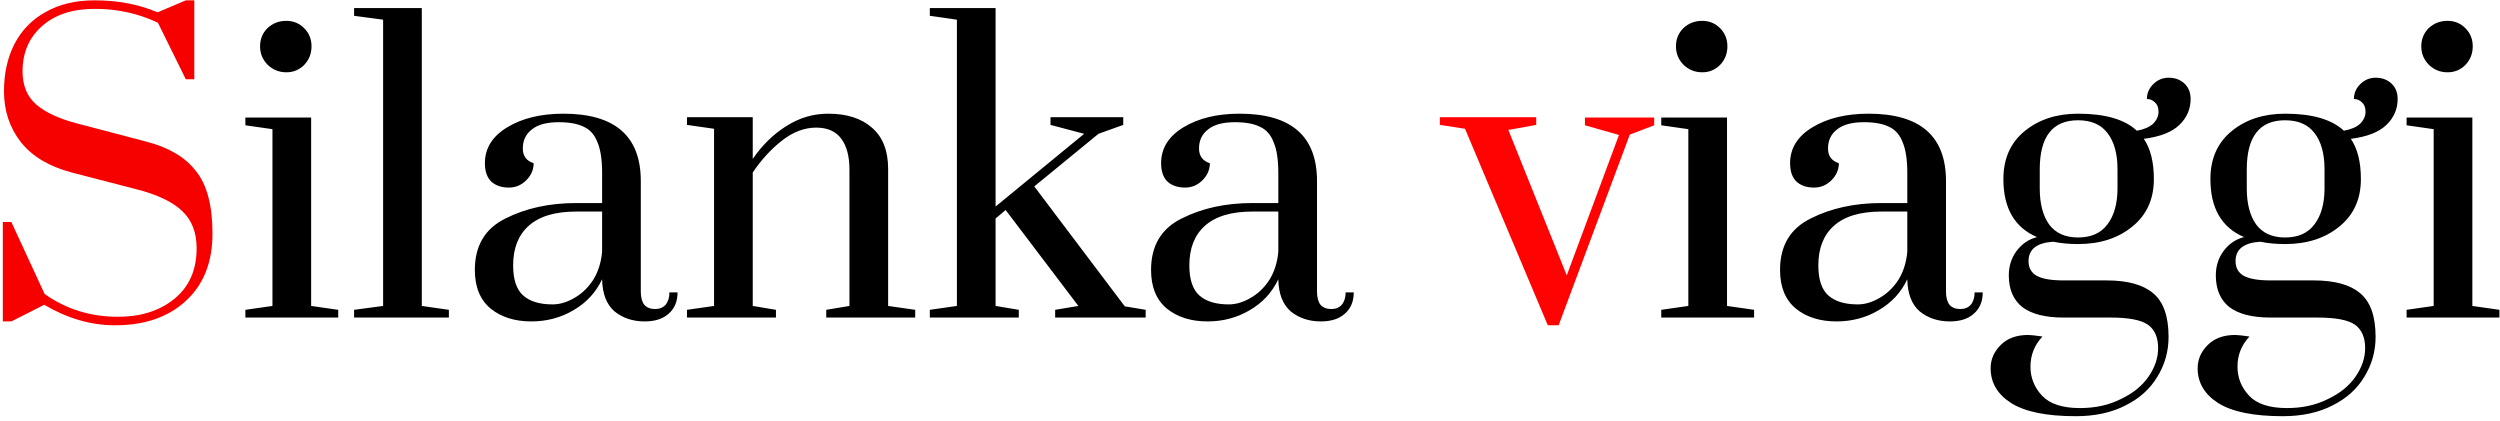 <svg width="433" height="73" viewBox="0 0 433 73" fill="none" xmlns="http://www.w3.org/2000/svg">
<path d="M19.919 56.34C15.765 56.34 11.678 55.156 7.658 52.789L1.963 55.67H0.489V38.451H1.963L7.725 50.913C11.432 53.548 15.676 54.866 20.455 54.866C24.386 54.866 27.624 53.839 30.17 51.784C32.761 49.685 34.056 46.759 34.056 43.007C34.056 40.282 33.23 38.138 31.577 36.575C29.924 34.967 27.244 33.694 23.537 32.756L12.415 29.875C8.529 28.848 5.603 27.106 3.638 24.649C1.673 22.148 0.69 19.2 0.69 15.805C0.69 12.723 1.293 9.998 2.499 7.631C3.75 5.219 5.559 3.365 7.926 2.07C10.293 0.73 13.107 0.06 16.368 0.06C20.433 0.06 24.073 0.752 27.289 2.137L32.18 0.06H33.654V13.728H32.18L27.356 3.946C24.006 2.338 20.366 1.534 16.435 1.534C12.549 1.534 9.489 2.539 7.256 4.549C5.023 6.514 3.906 9.127 3.906 12.388C3.906 14.8 4.688 16.698 6.251 18.083C7.859 19.468 10.204 20.562 13.286 21.366L25.279 24.515C29.165 25.498 32.046 27.195 33.922 29.607C35.843 31.974 36.803 35.592 36.803 40.461C36.803 45.419 35.262 49.305 32.18 52.119C29.143 54.933 25.056 56.34 19.919 56.34Z" fill="#F70000"/>
<path d="M49.601 12.522C48.35 12.522 47.278 12.098 46.385 11.249C45.492 10.356 45.045 9.284 45.045 8.033C45.045 6.782 45.469 5.733 46.318 4.884C47.211 4.035 48.306 3.611 49.601 3.611C50.807 3.611 51.834 4.035 52.683 4.884C53.532 5.733 53.956 6.782 53.956 8.033C53.956 9.284 53.532 10.356 52.683 11.249C51.834 12.098 50.807 12.522 49.601 12.522ZM42.499 55V53.66L47.189 52.99V22.371L42.499 21.701V20.361H53.889V52.99L58.579 53.66V55H42.499ZM61.33 55V53.66L66.355 52.99V3.41L61.33 2.74V1.4H73.055V52.99L77.745 53.66V55H61.33ZM92.025 55.67C89.166 55.67 86.822 54.933 84.99 53.459C83.159 51.94 82.243 49.707 82.243 46.759C82.243 42.56 84.007 39.59 87.536 37.848C91.065 36.061 95.152 35.168 99.797 35.168H104.286V30.009C104.286 27.686 104.018 25.9 103.482 24.649C102.991 23.354 102.209 22.46 101.137 21.969C100.065 21.433 98.614 21.165 96.782 21.165C94.683 21.165 93.12 21.589 92.092 22.438C91.065 23.242 90.551 24.336 90.551 25.721C90.551 27.016 91.177 27.865 92.427 28.267C92.427 29.384 92.003 30.366 91.154 31.215C90.305 32.064 89.3 32.488 88.139 32.488C86.888 32.488 85.883 32.153 85.124 31.483C84.365 30.768 83.985 29.696 83.985 28.267C83.985 25.676 85.281 23.599 87.871 22.036C90.462 20.473 93.7 19.691 97.586 19.691C106.519 19.691 110.986 23.577 110.986 31.349V50.511C110.986 51.494 111.187 52.253 111.589 52.789C112.036 53.28 112.661 53.526 113.465 53.526C114.224 53.526 114.827 53.28 115.274 52.789C115.721 52.253 115.944 51.538 115.944 50.645H117.351C117.351 52.208 116.837 53.437 115.81 54.33C114.827 55.223 113.443 55.67 111.656 55.67C109.601 55.67 107.859 55.089 106.43 53.928C105.045 52.722 104.331 50.868 104.286 48.367C103.214 50.645 101.561 52.432 99.328 53.727C97.139 55.022 94.705 55.67 92.025 55.67ZM95.71 52.722C96.916 52.722 98.144 52.365 99.395 51.65C100.69 50.935 101.785 49.908 102.678 48.568C103.571 47.183 104.107 45.531 104.286 43.61V36.642H99.797C96.135 36.642 93.388 37.468 91.556 39.121C89.769 40.729 88.876 43.007 88.876 45.955C88.876 48.412 89.457 50.154 90.618 51.181C91.779 52.208 93.477 52.722 95.71 52.722ZM118.985 53.66L123.675 52.99V22.304L118.985 21.634V20.294H130.375V27.53C132.027 25.118 133.97 23.22 136.204 21.835C138.437 20.406 140.849 19.691 143.44 19.691C146.656 19.691 149.179 20.495 151.011 22.103C152.887 23.711 153.825 26.101 153.825 29.272V52.99L158.515 53.66V55H143.105V53.66L147.125 52.99V29.406C147.125 27.083 146.656 25.297 145.718 24.046C144.78 22.751 143.328 22.103 141.363 22.103C139.308 22.103 137.32 22.862 135.4 24.381C133.524 25.855 131.849 27.686 130.375 29.875V52.99L134.395 53.66V55H118.985V53.66ZM161.045 55V53.66L165.735 52.99V3.41L161.045 2.74V1.4H172.435V35.771L187.778 23.175L181.949 21.634V20.294H194.545V21.634L190.257 23.175L179.135 32.287L194.813 53.057L198.431 53.66V55H182.753V53.66L186.773 52.99L174.177 36.374L172.435 37.848V52.99L176.455 53.66V55H161.045ZM209.144 55.67C206.286 55.67 203.941 54.933 202.109 53.459C200.278 51.94 199.362 49.707 199.362 46.759C199.362 42.56 201.127 39.59 204.655 37.848C208.184 36.061 212.271 35.168 216.916 35.168H221.405V30.009C221.405 27.686 221.137 25.9 220.601 24.649C220.11 23.354 219.328 22.46 218.256 21.969C217.184 21.433 215.733 21.165 213.901 21.165C211.802 21.165 210.239 21.589 209.211 22.438C208.184 23.242 207.67 24.336 207.67 25.721C207.67 27.016 208.296 27.865 209.546 28.267C209.546 29.384 209.122 30.366 208.273 31.215C207.425 32.064 206.42 32.488 205.258 32.488C204.008 32.488 203.003 32.153 202.243 31.483C201.484 30.768 201.104 29.696 201.104 28.267C201.104 25.676 202.4 23.599 204.99 22.036C207.581 20.473 210.819 19.691 214.705 19.691C223.639 19.691 228.105 23.577 228.105 31.349V50.511C228.105 51.494 228.306 52.253 228.708 52.789C229.155 53.28 229.78 53.526 230.584 53.526C231.344 53.526 231.947 53.28 232.393 52.789C232.84 52.253 233.063 51.538 233.063 50.645H234.47C234.47 52.208 233.957 53.437 232.929 54.33C231.947 55.223 230.562 55.67 228.775 55.67C226.721 55.67 224.979 55.089 223.549 53.928C222.165 52.722 221.45 50.868 221.405 48.367C220.333 50.645 218.681 52.432 216.447 53.727C214.259 55.022 211.824 55.67 209.144 55.67ZM212.829 52.722C214.035 52.722 215.264 52.365 216.514 51.65C217.81 50.935 218.904 49.908 219.797 48.568C220.691 47.183 221.227 45.531 221.405 43.61V36.642H216.916C213.254 36.642 210.507 37.468 208.675 39.121C206.889 40.729 205.995 43.007 205.995 45.955C205.995 48.412 206.576 50.154 207.737 51.181C208.899 52.208 210.596 52.722 212.829 52.722ZM294.832 12.522C293.581 12.522 292.509 12.098 291.616 11.249C290.722 10.356 290.276 9.284 290.276 8.033C290.276 6.782 290.7 5.733 291.549 4.884C292.442 4.035 293.536 3.611 294.832 3.611C296.038 3.611 297.065 4.035 297.914 4.884C298.762 5.733 299.187 6.782 299.187 8.033C299.187 9.284 298.762 10.356 297.914 11.249C297.065 12.098 296.038 12.522 294.832 12.522ZM287.73 55V53.66L292.42 52.99V22.371L287.73 21.701V20.361H299.12V52.99L303.81 53.66V55H287.73ZM318.085 55.67C315.226 55.67 312.881 54.933 311.05 53.459C309.218 51.94 308.303 49.707 308.303 46.759C308.303 42.56 310.067 39.59 313.596 37.848C317.124 36.061 321.211 35.168 325.857 35.168H330.346V30.009C330.346 27.686 330.078 25.9 329.542 24.649C329.05 23.354 328.269 22.46 327.197 21.969C326.125 21.433 324.673 21.165 322.842 21.165C320.742 21.165 319.179 21.589 318.152 22.438C317.124 23.242 316.611 24.336 316.611 25.721C316.611 27.016 317.236 27.865 318.487 28.267C318.487 29.384 318.062 30.366 317.214 31.215C316.365 32.064 315.36 32.488 314.199 32.488C312.948 32.488 311.943 32.153 311.184 31.483C310.424 30.768 310.045 29.696 310.045 28.267C310.045 25.676 311.34 23.599 313.931 22.036C316.521 20.473 319.76 19.691 323.646 19.691C332.579 19.691 337.046 23.577 337.046 31.349V50.511C337.046 51.494 337.247 52.253 337.649 52.789C338.095 53.28 338.721 53.526 339.525 53.526C340.284 53.526 340.887 53.28 341.334 52.789C341.78 52.253 342.004 51.538 342.004 50.645H343.411C343.411 52.208 342.897 53.437 341.87 54.33C340.887 55.223 339.502 55.67 337.716 55.67C335.661 55.67 333.919 55.089 332.49 53.928C331.105 52.722 330.39 50.868 330.346 48.367C329.274 50.645 327.621 52.432 325.388 53.727C323.199 55.022 320.765 55.67 318.085 55.67ZM321.77 52.722C322.976 52.722 324.204 52.365 325.455 51.65C326.75 50.935 327.844 49.908 328.738 48.568C329.631 47.183 330.167 45.531 330.346 43.61V36.642H325.857C322.194 36.642 319.447 37.468 317.616 39.121C315.829 40.729 314.936 43.007 314.936 45.955C314.936 48.412 315.516 50.154 316.678 51.181C317.839 52.208 319.536 52.722 321.77 52.722ZM379.415 17.145C379.415 18.887 378.768 20.383 377.472 21.634C376.177 22.885 374.122 23.689 371.308 24.046C372.47 25.743 373.05 28.066 373.05 31.014C373.05 34.498 371.8 37.245 369.298 39.255C366.842 41.265 363.715 42.27 359.918 42.27C358.355 42.27 356.926 42.136 355.63 41.868C352.772 42.047 351.342 43.163 351.342 45.218C351.342 46.379 351.811 47.228 352.749 47.764C353.732 48.3 355.273 48.568 357.372 48.568H364.876C368.494 48.568 371.174 49.305 372.916 50.779C374.703 52.253 375.596 54.777 375.596 58.35C375.596 60.851 374.949 63.152 373.653 65.251C372.403 67.35 370.571 69.003 368.159 70.209C365.747 71.46 362.866 72.085 359.516 72.085C354.469 72.085 350.739 71.326 348.327 69.807C345.96 68.288 344.776 66.278 344.776 63.777C344.776 62.258 345.357 60.918 346.518 59.757C347.68 58.596 349.265 58.015 351.275 58.015C351.677 58.015 352.504 58.104 353.754 58.283C352.37 59.757 351.677 61.499 351.677 63.509C351.677 65.43 352.347 67.105 353.687 68.534C355.027 69.963 357.216 70.678 360.253 70.678C362.889 70.678 365.234 70.164 367.288 69.137C369.388 68.154 370.996 66.859 372.112 65.251C373.229 63.643 373.787 61.99 373.787 60.293C373.787 58.417 373.184 57.055 371.978 56.206C370.772 55.402 368.628 55 365.546 55H357.372C354.246 55 351.878 54.397 350.27 53.191C348.707 51.94 347.925 50.109 347.925 47.697C347.925 46.089 348.372 44.682 349.265 43.476C350.203 42.225 351.387 41.421 352.816 41.064C348.93 39.411 346.987 36.061 346.987 31.014C346.987 27.485 348.216 24.716 350.672 22.706C353.129 20.696 356.211 19.691 359.918 19.691C364.608 19.691 368.003 20.674 370.102 22.639C371.353 22.416 372.291 22.014 372.916 21.433C373.542 20.808 373.854 20.115 373.854 19.356C373.854 18.641 373.653 18.105 373.251 17.748C372.849 17.346 372.38 17.145 371.844 17.145C371.844 16.162 372.202 15.314 372.916 14.599C373.676 13.84 374.569 13.46 375.596 13.46C376.713 13.46 377.629 13.795 378.343 14.465C379.058 15.135 379.415 16.028 379.415 17.145ZM366.752 29.339C366.752 26.614 366.172 24.515 365.01 23.041C363.894 21.567 362.196 20.83 359.918 20.83C355.496 20.83 353.285 23.666 353.285 29.339V32.622C353.285 35.257 353.821 37.334 354.893 38.853C356.01 40.372 357.685 41.131 359.918 41.131C362.196 41.131 363.894 40.372 365.01 38.853C366.172 37.334 366.752 35.257 366.752 32.622V29.339ZM415.271 17.145C415.271 18.887 414.623 20.383 413.328 21.634C412.032 22.885 409.978 23.689 407.164 24.046C408.325 25.743 408.906 28.066 408.906 31.014C408.906 34.498 407.655 37.245 405.154 39.255C402.697 41.265 399.57 42.27 395.774 42.27C394.21 42.27 392.781 42.136 391.486 41.868C388.627 42.047 387.198 43.163 387.198 45.218C387.198 46.379 387.667 47.228 388.605 47.764C389.587 48.3 391.128 48.568 393.228 48.568H400.732C404.35 48.568 407.03 49.305 408.772 50.779C410.558 52.253 411.452 54.777 411.452 58.35C411.452 60.851 410.804 63.152 409.509 65.251C408.258 67.35 406.427 69.003 404.015 70.209C401.603 71.46 398.722 72.085 395.372 72.085C390.324 72.085 386.595 71.326 384.183 69.807C381.815 68.288 380.632 66.278 380.632 63.777C380.632 62.258 381.212 60.918 382.374 59.757C383.535 58.596 385.121 58.015 387.131 58.015C387.533 58.015 388.359 58.104 389.61 58.283C388.225 59.757 387.533 61.499 387.533 63.509C387.533 65.43 388.203 67.105 389.543 68.534C390.883 69.963 393.071 70.678 396.109 70.678C398.744 70.678 401.089 70.164 403.144 69.137C405.243 68.154 406.851 66.859 407.968 65.251C409.084 63.643 409.643 61.99 409.643 60.293C409.643 58.417 409.04 57.055 407.834 56.206C406.628 55.402 404.484 55 401.402 55H393.228C390.101 55 387.734 54.397 386.126 53.191C384.562 51.94 383.781 50.109 383.781 47.697C383.781 46.089 384.227 44.682 385.121 43.476C386.059 42.225 387.242 41.421 388.672 41.064C384.786 39.411 382.843 36.061 382.843 31.014C382.843 27.485 384.071 24.716 386.528 22.706C388.984 20.696 392.066 19.691 395.774 19.691C400.464 19.691 403.858 20.674 405.958 22.639C407.208 22.416 408.146 22.014 408.772 21.433C409.397 20.808 409.71 20.115 409.71 19.356C409.71 18.641 409.509 18.105 409.107 17.748C408.705 17.346 408.236 17.145 407.7 17.145C407.7 16.162 408.057 15.314 408.772 14.599C409.531 13.84 410.424 13.46 411.452 13.46C412.568 13.46 413.484 13.795 414.199 14.465C414.913 15.135 415.271 16.028 415.271 17.145ZM402.608 29.339C402.608 26.614 402.027 24.515 400.866 23.041C399.749 21.567 398.052 20.83 395.774 20.83C391.352 20.83 389.141 23.666 389.141 29.339V32.622C389.141 35.257 389.677 37.334 390.749 38.853C391.865 40.372 393.54 41.131 395.774 41.131C398.052 41.131 399.749 40.372 400.866 38.853C402.027 37.334 402.608 35.257 402.608 32.622V29.339ZM423.924 12.522C422.674 12.522 421.602 12.098 420.708 11.249C419.815 10.356 419.368 9.284 419.368 8.033C419.368 6.782 419.793 5.733 420.641 4.884C421.535 4.035 422.629 3.611 423.924 3.611C425.13 3.611 426.158 4.035 427.006 4.884C427.855 5.733 428.279 6.782 428.279 8.033C428.279 9.284 427.855 10.356 427.006 11.249C426.158 12.098 425.13 12.522 423.924 12.522ZM416.822 55V53.66L421.512 52.99V22.371L416.822 21.701V20.361H428.212V52.99L432.902 53.66V55H416.822Z" fill="black"/>
<path d="M268.08 56.34L253.742 22.304L249.387 21.634V20.294H266.07V21.634L261.246 22.505L271.363 47.697L280.408 23.376L274.512 21.701V20.361H286.505V21.701L282.284 23.309L269.956 56.34H268.08Z" fill="#FF0202"/>
</svg>
